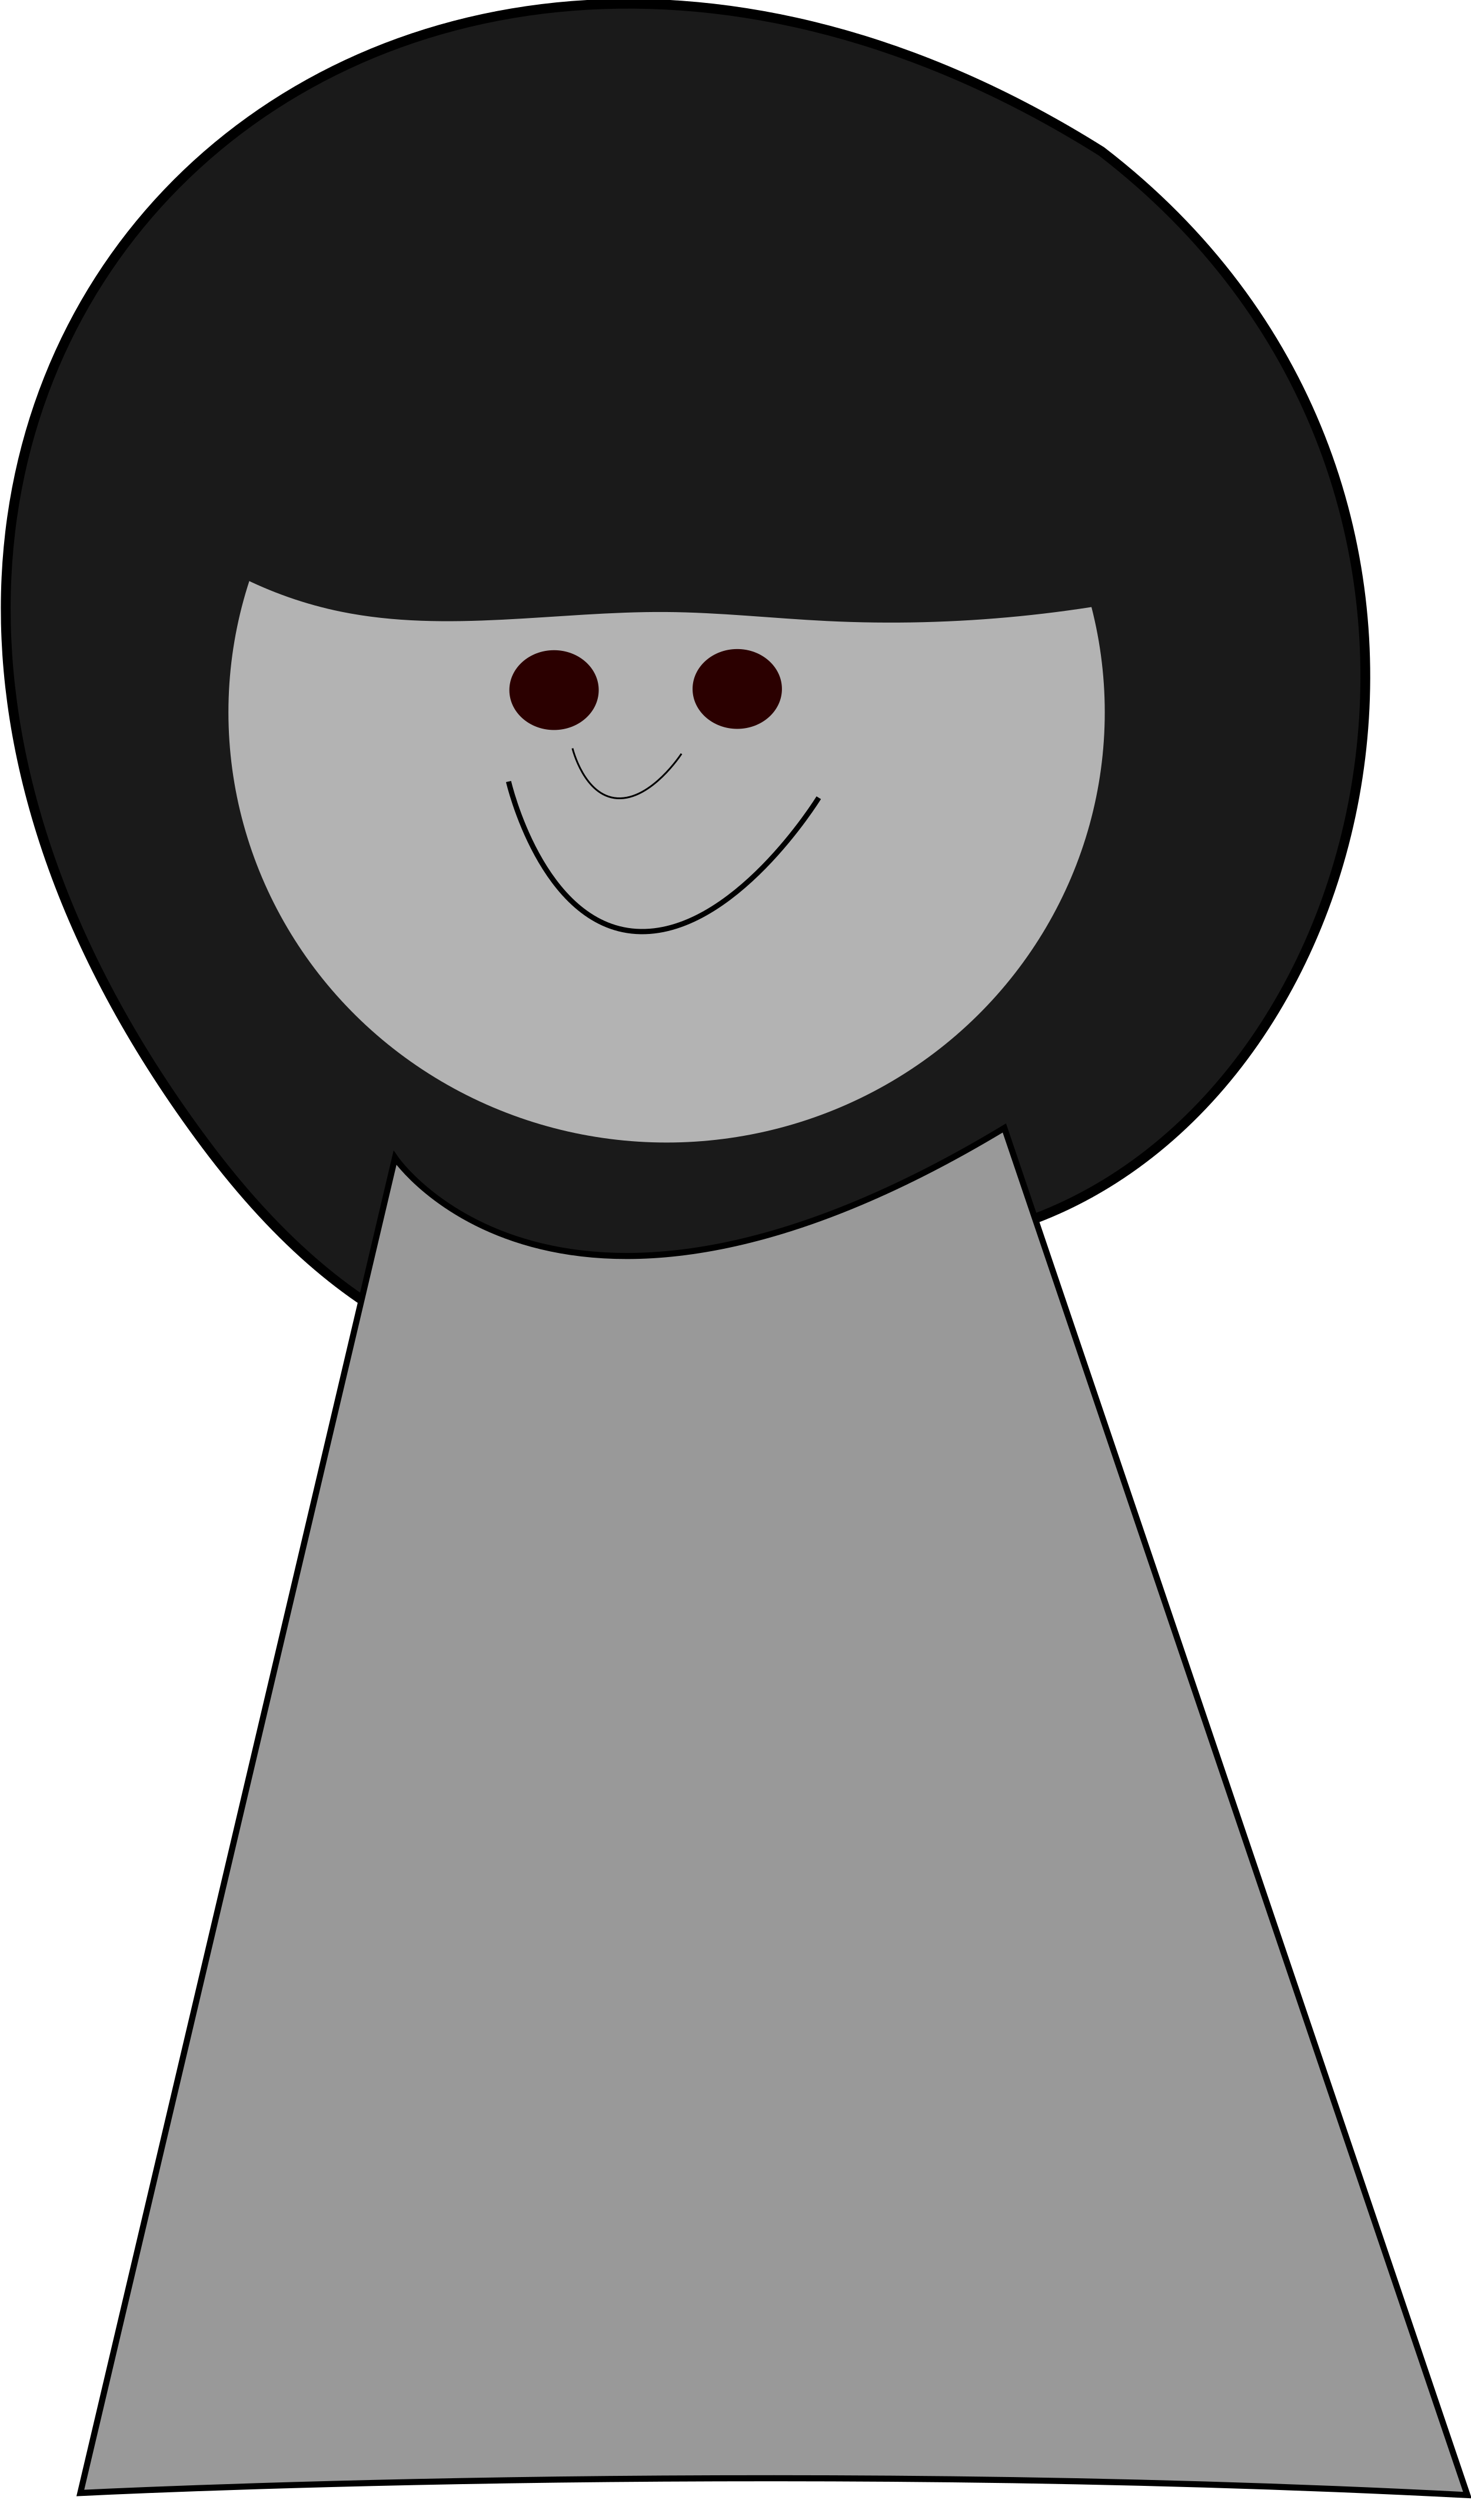 <?xml version="1.0" encoding="UTF-8" standalone="no"?>
<!-- Created with Inkscape (http://www.inkscape.org/) -->
<svg id="svg5710" xmlns:rdf="http://www.w3.org/1999/02/22-rdf-syntax-ns#" xmlns="http://www.w3.org/2000/svg" height="24.511mm" width="14.426mm" version="1.1" xmlns:cc="http://creativecommons.org/ns#" xmlns:dc="http://purl.org/dc/elements/1.1/" viewBox="0 0 51.116 86.85">
 <g id="layer1" transform="translate(-349.44 -488.94)">
  <g id="g4380-6" transform="matrix(.497 0 0 .497 533.92 305.09)">
   <path id="path3350-6" d="m-356.8 449.92c-39.188-52.404 11.152-101.76 62.618-69.422 29.761 22.885 20.086 65.278-4.68 74.619-16.252 6.129-37.019 22.777-57.938-5.197z" fill-rule="evenodd" stroke="#000" stroke-width=".685px" fill="#1a1a1a"/>
   <ellipse id="path3340-3" rx="30.636" ry="30.078" cy="419.71" cx="-324.58" fill="#b3b3b3"/>
   <path id="path3348-2" d="m-365.57 544.19s47.496-2.416 96.98 0.148l-32.374-95.568c-31.247 18.837-42.606 2.084-42.606 2.084z" fill-rule="evenodd" stroke="#000" stroke-width=".426px" fill="#999"/>
   <path id="path4156-7" d="m-360.7 405.89c3.73 3.407 8.396 5.779 13.346 6.787 7.433 1.513 15.112-0.027 22.698 0.024 3.765 0.025 7.515 0.445 11.276 0.63 8.989 0.444 18.043-0.455 26.769-2.658-1.18-8.627-5.442-16.8-11.841-22.705-6.399-5.905-14.887-9.499-23.581-9.983-8.583-0.478-17.305 2.074-24.275 7.104-6.971 5.03-12.141 12.503-14.392 20.8z" fill-rule="evenodd" fill="#1a1a1a"/>
   <ellipse id="path4185-15" rx="3.124" ry="2.79" cy="418.16" cx="-332.45" fill="#2b0000"/>
   <path id="path4250-2" d="m-335.63 424.55s2.308 10.064 8.916 10.479c6.76 0.425 12.771-9.346 12.771-9.346" stroke="#000" stroke-width=".366px" fill="none"/>
   <ellipse id="path4185-0-1" rx="3.124" ry="2.79" cy="418.08" cx="-319.64" fill="#2b0000"/>
   <path id="path4250-5-2" d="m-331.16 422.23s0.811 3.353 3.133 3.492c2.376 0.141 4.487-3.114 4.487-3.114" stroke="#000" stroke-width=".125px" fill="none"/>
  </g>
 </g>
</svg>
